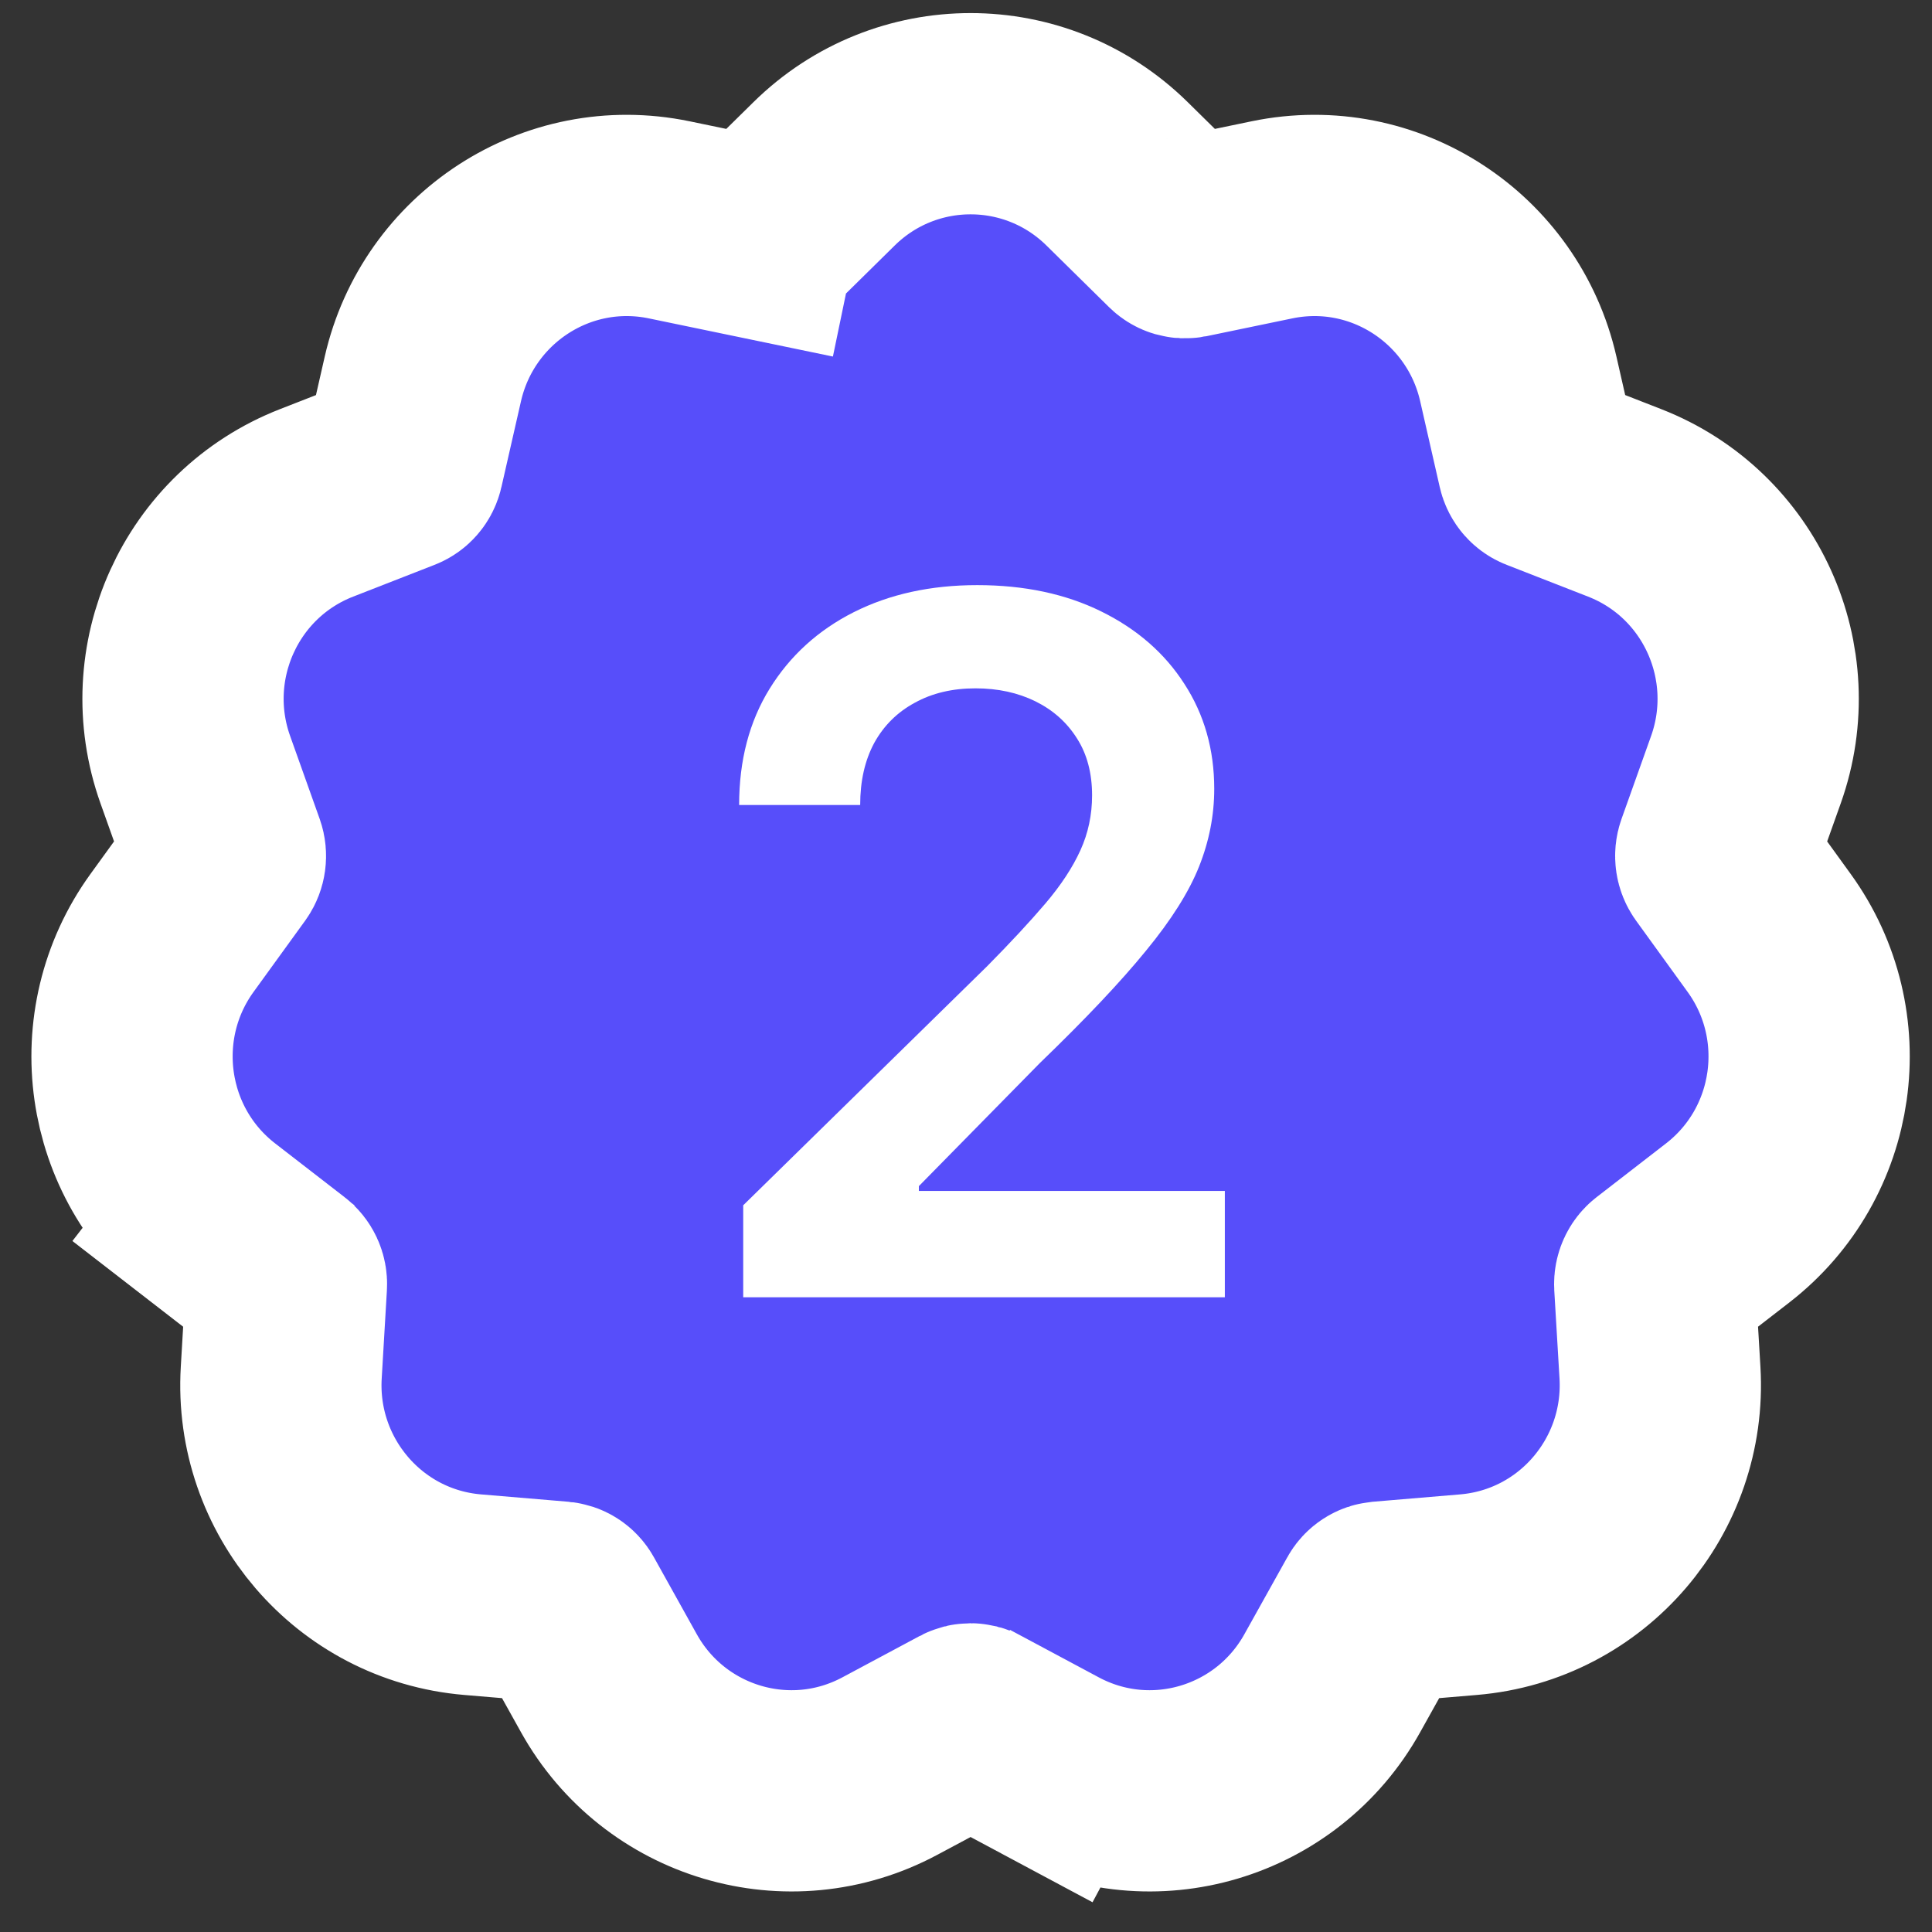 <svg width="35" height="35" viewBox="0 0 35 35" fill="none" xmlns="http://www.w3.org/2000/svg">
<rect x="0" y="0" width="35" height="35" fill="#333333" stroke="none"/>
<path d="M3.869 22.156L4.98 20.72L3.869 22.156L5.126 23.129C5.165 23.159 5.193 23.212 5.189 23.273L5.095 24.869C4.974 26.918 6.498 28.715 8.562 28.889L10.141 29.022C10.183 29.026 10.227 29.05 10.254 29.099L11.03 30.492C12.033 32.295 14.293 32.973 16.121 31.994L17.521 31.245C17.56 31.224 17.606 31.224 17.645 31.245L19.045 31.994L19.905 30.387L19.045 31.994C20.873 32.973 23.133 32.295 24.136 30.492L24.913 29.099C24.939 29.05 24.984 29.026 25.025 29.022L26.604 28.889C28.669 28.715 30.192 26.918 30.072 24.869L29.977 23.273C29.974 23.212 30.001 23.159 30.04 23.129L31.297 22.156C32.926 20.895 33.254 18.564 32.049 16.9L31.115 15.609C31.083 15.564 31.073 15.503 31.093 15.447L31.629 13.943C32.317 12.01 31.357 9.861 29.432 9.11L27.954 8.533C27.912 8.517 27.873 8.478 27.86 8.42L27.505 6.862C27.048 4.857 25.077 3.562 23.045 3.982L21.493 4.304C21.452 4.312 21.407 4.301 21.371 4.266L20.237 3.149C18.763 1.697 16.403 1.697 14.929 3.149L13.795 4.266C13.76 4.301 13.714 4.312 13.674 4.304L13.304 6.089L13.674 4.304L12.121 3.982C10.089 3.562 8.119 4.857 7.661 6.862L7.306 8.42C7.293 8.478 7.254 8.517 7.213 8.533L5.735 9.11C3.81 9.861 2.849 12.01 3.538 13.943L4.074 15.447C4.093 15.503 4.084 15.564 4.052 15.609L3.117 16.9C1.912 18.564 2.24 20.895 3.869 22.156Z" fill="#574EFA" stroke="white" stroke-width="3.646" stroke-linecap="round"/>
<path d="M13.464 23.501V21.835L17.883 17.504C18.305 17.077 18.657 16.698 18.939 16.367C19.221 16.035 19.432 15.714 19.573 15.403C19.714 15.093 19.784 14.761 19.784 14.409C19.784 14.007 19.693 13.663 19.511 13.378C19.329 13.088 19.078 12.864 18.759 12.706C18.44 12.549 18.078 12.47 17.672 12.47C17.253 12.47 16.886 12.557 16.572 12.731C16.257 12.901 16.012 13.143 15.838 13.458C15.668 13.773 15.583 14.148 15.583 14.583H13.39C13.39 13.775 13.574 13.073 13.943 12.476C14.312 11.88 14.819 11.418 15.465 11.091C16.116 10.763 16.861 10.6 17.703 10.6C18.556 10.6 19.306 10.759 19.952 11.078C20.599 11.397 21.1 11.834 21.456 12.389C21.817 12.945 21.997 13.579 21.997 14.291C21.997 14.768 21.906 15.236 21.723 15.696C21.541 16.155 21.22 16.665 20.76 17.224C20.304 17.784 19.664 18.461 18.84 19.256L16.646 21.488V21.575H22.189V23.501H13.464Z" fill="white"/>
</svg>
